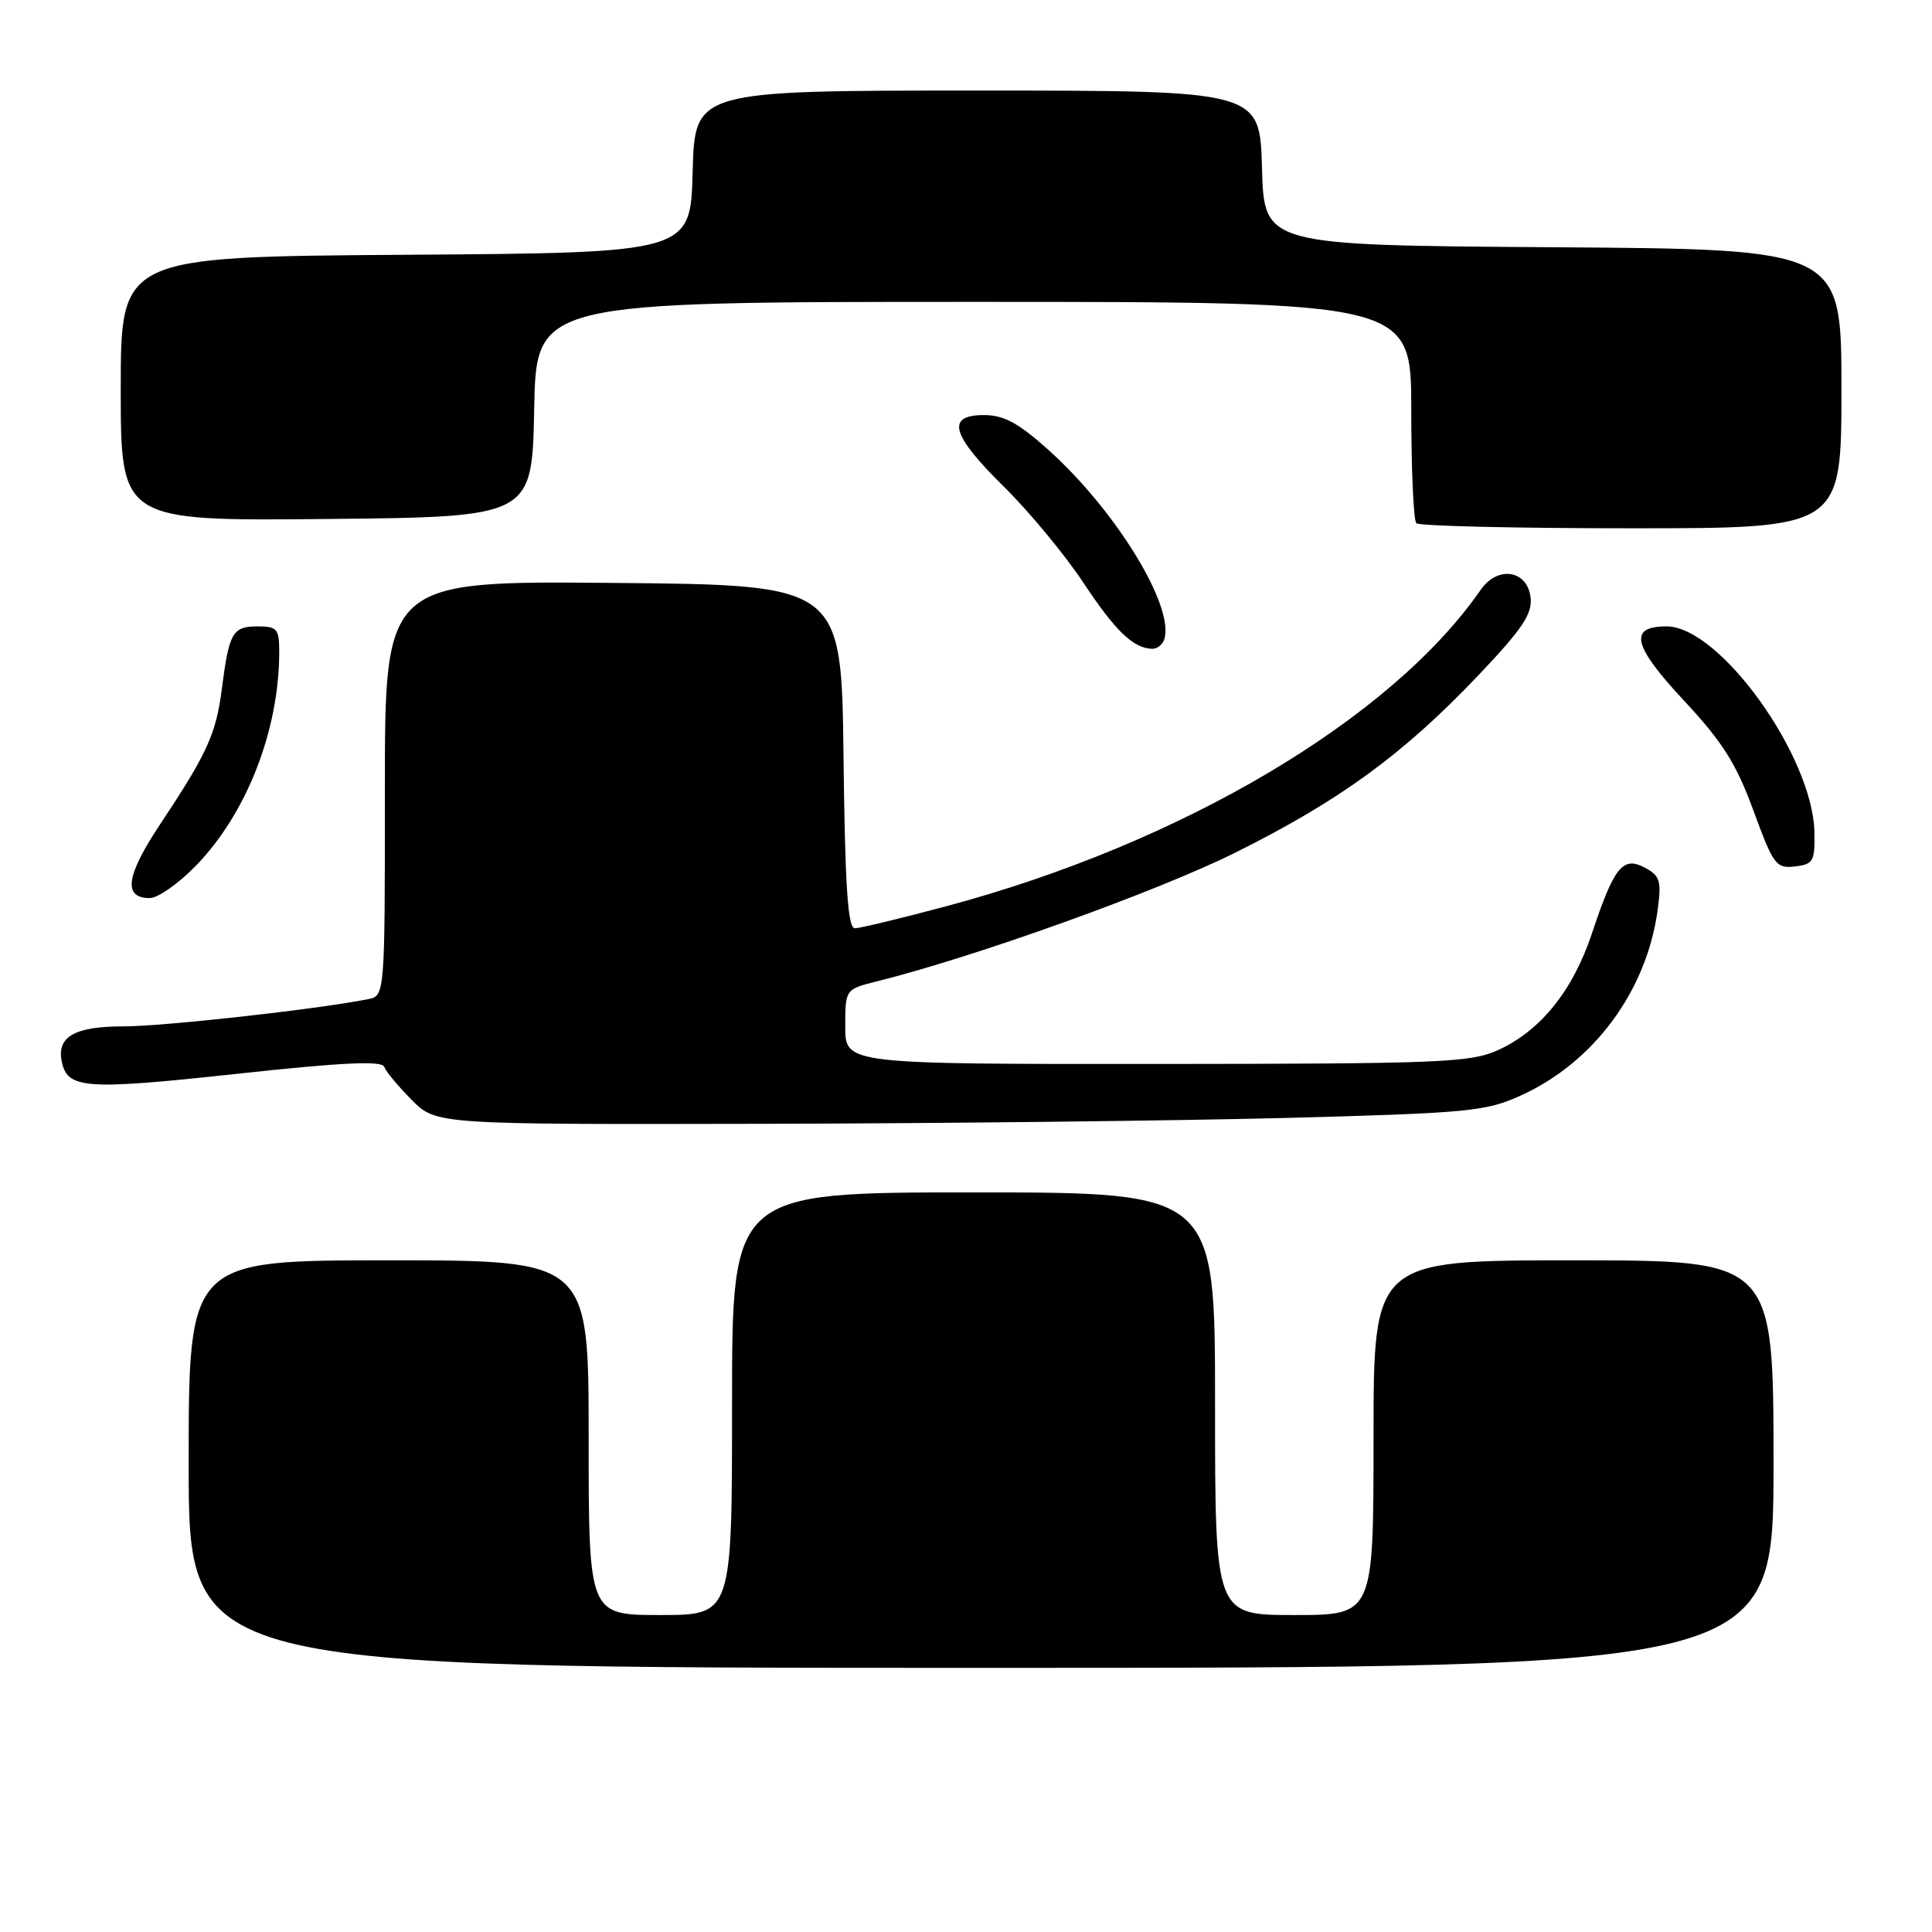<?xml version="1.0" encoding="UTF-8" standalone="no"?>
<!DOCTYPE svg PUBLIC "-//W3C//DTD SVG 1.1//EN" "http://www.w3.org/Graphics/SVG/1.1/DTD/svg11.dtd" >
<svg xmlns="http://www.w3.org/2000/svg" xmlns:xlink="http://www.w3.org/1999/xlink" version="1.1" viewBox="0 0 256 256">
 <g >
 <path fill="currentColor"
d=" M 235.00 194.00 C 235.00 167.00 235.00 167.00 208.50 167.00 C 182.00 167.00 182.00 167.00 182.00 190.50 C 182.00 214.00 182.00 214.00 171.50 214.00 C 161.00 214.00 161.00 214.00 161.00 186.00 C 161.00 158.00 161.00 158.00 129.00 158.00 C 97.00 158.00 97.00 158.00 97.00 186.00 C 97.00 214.00 97.00 214.00 87.50 214.00 C 78.00 214.00 78.00 214.00 78.00 190.50 C 78.00 167.00 78.00 167.00 51.50 167.00 C 25.00 167.00 25.00 167.00 25.00 194.00 C 25.00 221.00 25.00 221.00 130.00 221.00 C 235.00 221.00 235.00 221.00 235.00 194.00 Z  M 170.50 148.13 C 194.56 147.49 196.87 147.27 201.50 145.17 C 211.19 140.78 218.17 131.33 219.64 120.63 C 220.17 116.71 219.98 116.06 217.95 114.97 C 215.03 113.41 213.88 114.84 210.92 123.74 C 208.41 131.27 204.13 136.58 198.51 139.14 C 194.84 140.80 190.99 140.96 153.25 140.98 C 112.00 141.00 112.00 141.00 112.00 136.04 C 112.00 131.08 112.00 131.08 116.25 130.02 C 129.25 126.78 153.35 118.12 163.66 112.99 C 177.56 106.07 185.93 99.96 195.88 89.49 C 201.72 83.35 203.06 81.35 202.81 79.18 C 202.39 75.52 198.44 74.91 196.19 78.17 C 184.31 95.30 156.61 111.71 125.50 120.05 C 119.45 121.67 113.95 123.00 113.27 123.00 C 112.34 123.00 111.97 117.45 111.77 100.25 C 111.50 77.50 111.50 77.50 81.25 77.24 C 51.00 76.97 51.00 76.97 51.00 104.47 C 51.00 131.96 51.00 131.96 48.75 132.40 C 41.86 133.76 21.64 136.00 16.37 136.00 C 9.94 136.00 7.53 137.35 8.17 140.59 C 8.90 144.30 11.19 144.47 31.18 142.31 C 45.34 140.77 50.61 140.52 50.91 141.36 C 51.14 141.99 52.78 143.96 54.56 145.75 C 57.80 149.00 57.80 149.00 101.15 148.91 C 124.99 148.86 156.20 148.50 170.50 148.13 Z  M 25.92 114.75 C 32.68 107.82 37.00 96.76 37.00 86.36 C 37.00 83.32 36.72 83.00 34.11 83.00 C 30.82 83.00 30.35 83.83 29.40 91.24 C 28.63 97.26 27.47 99.81 21.24 109.19 C 16.68 116.05 16.26 119.00 19.85 119.00 C 20.91 119.00 23.64 117.09 25.92 114.75 Z  M 240.42 110.28 C 240.21 100.19 227.87 83.00 220.83 83.00 C 215.74 83.00 216.34 85.55 223.14 92.84 C 228.25 98.32 230.05 101.17 232.33 107.38 C 234.97 114.60 235.34 115.10 237.83 114.81 C 240.27 114.53 240.49 114.13 240.42 110.28 Z  M 154.26 84.75 C 155.71 80.47 147.94 67.73 138.94 59.63 C 134.95 56.05 133.02 55.00 130.39 55.00 C 125.30 55.00 126.02 57.60 133.06 64.53 C 136.39 67.81 141.10 73.51 143.54 77.19 C 147.79 83.62 150.17 85.90 152.67 85.97 C 153.31 85.99 154.02 85.44 154.26 84.75 Z  M 244.00 51.51 C 244.00 33.02 244.00 33.02 205.75 32.76 C 167.50 32.50 167.50 32.50 167.22 22.25 C 166.93 12.00 166.93 12.00 129.50 12.00 C 92.07 12.00 92.07 12.00 91.78 22.75 C 91.50 33.50 91.50 33.50 53.75 33.76 C 16.00 34.02 16.00 34.02 16.00 51.53 C 16.00 69.03 16.00 69.03 43.25 68.77 C 70.50 68.50 70.50 68.50 70.78 54.25 C 71.05 40.00 71.05 40.00 129.03 40.00 C 187.00 40.00 187.00 40.00 187.00 54.33 C 187.00 62.22 187.30 68.97 187.67 69.33 C 188.03 69.70 200.86 70.00 216.17 70.00 C 244.00 70.00 244.00 70.00 244.00 51.51 Z "/>
</g>
</svg>